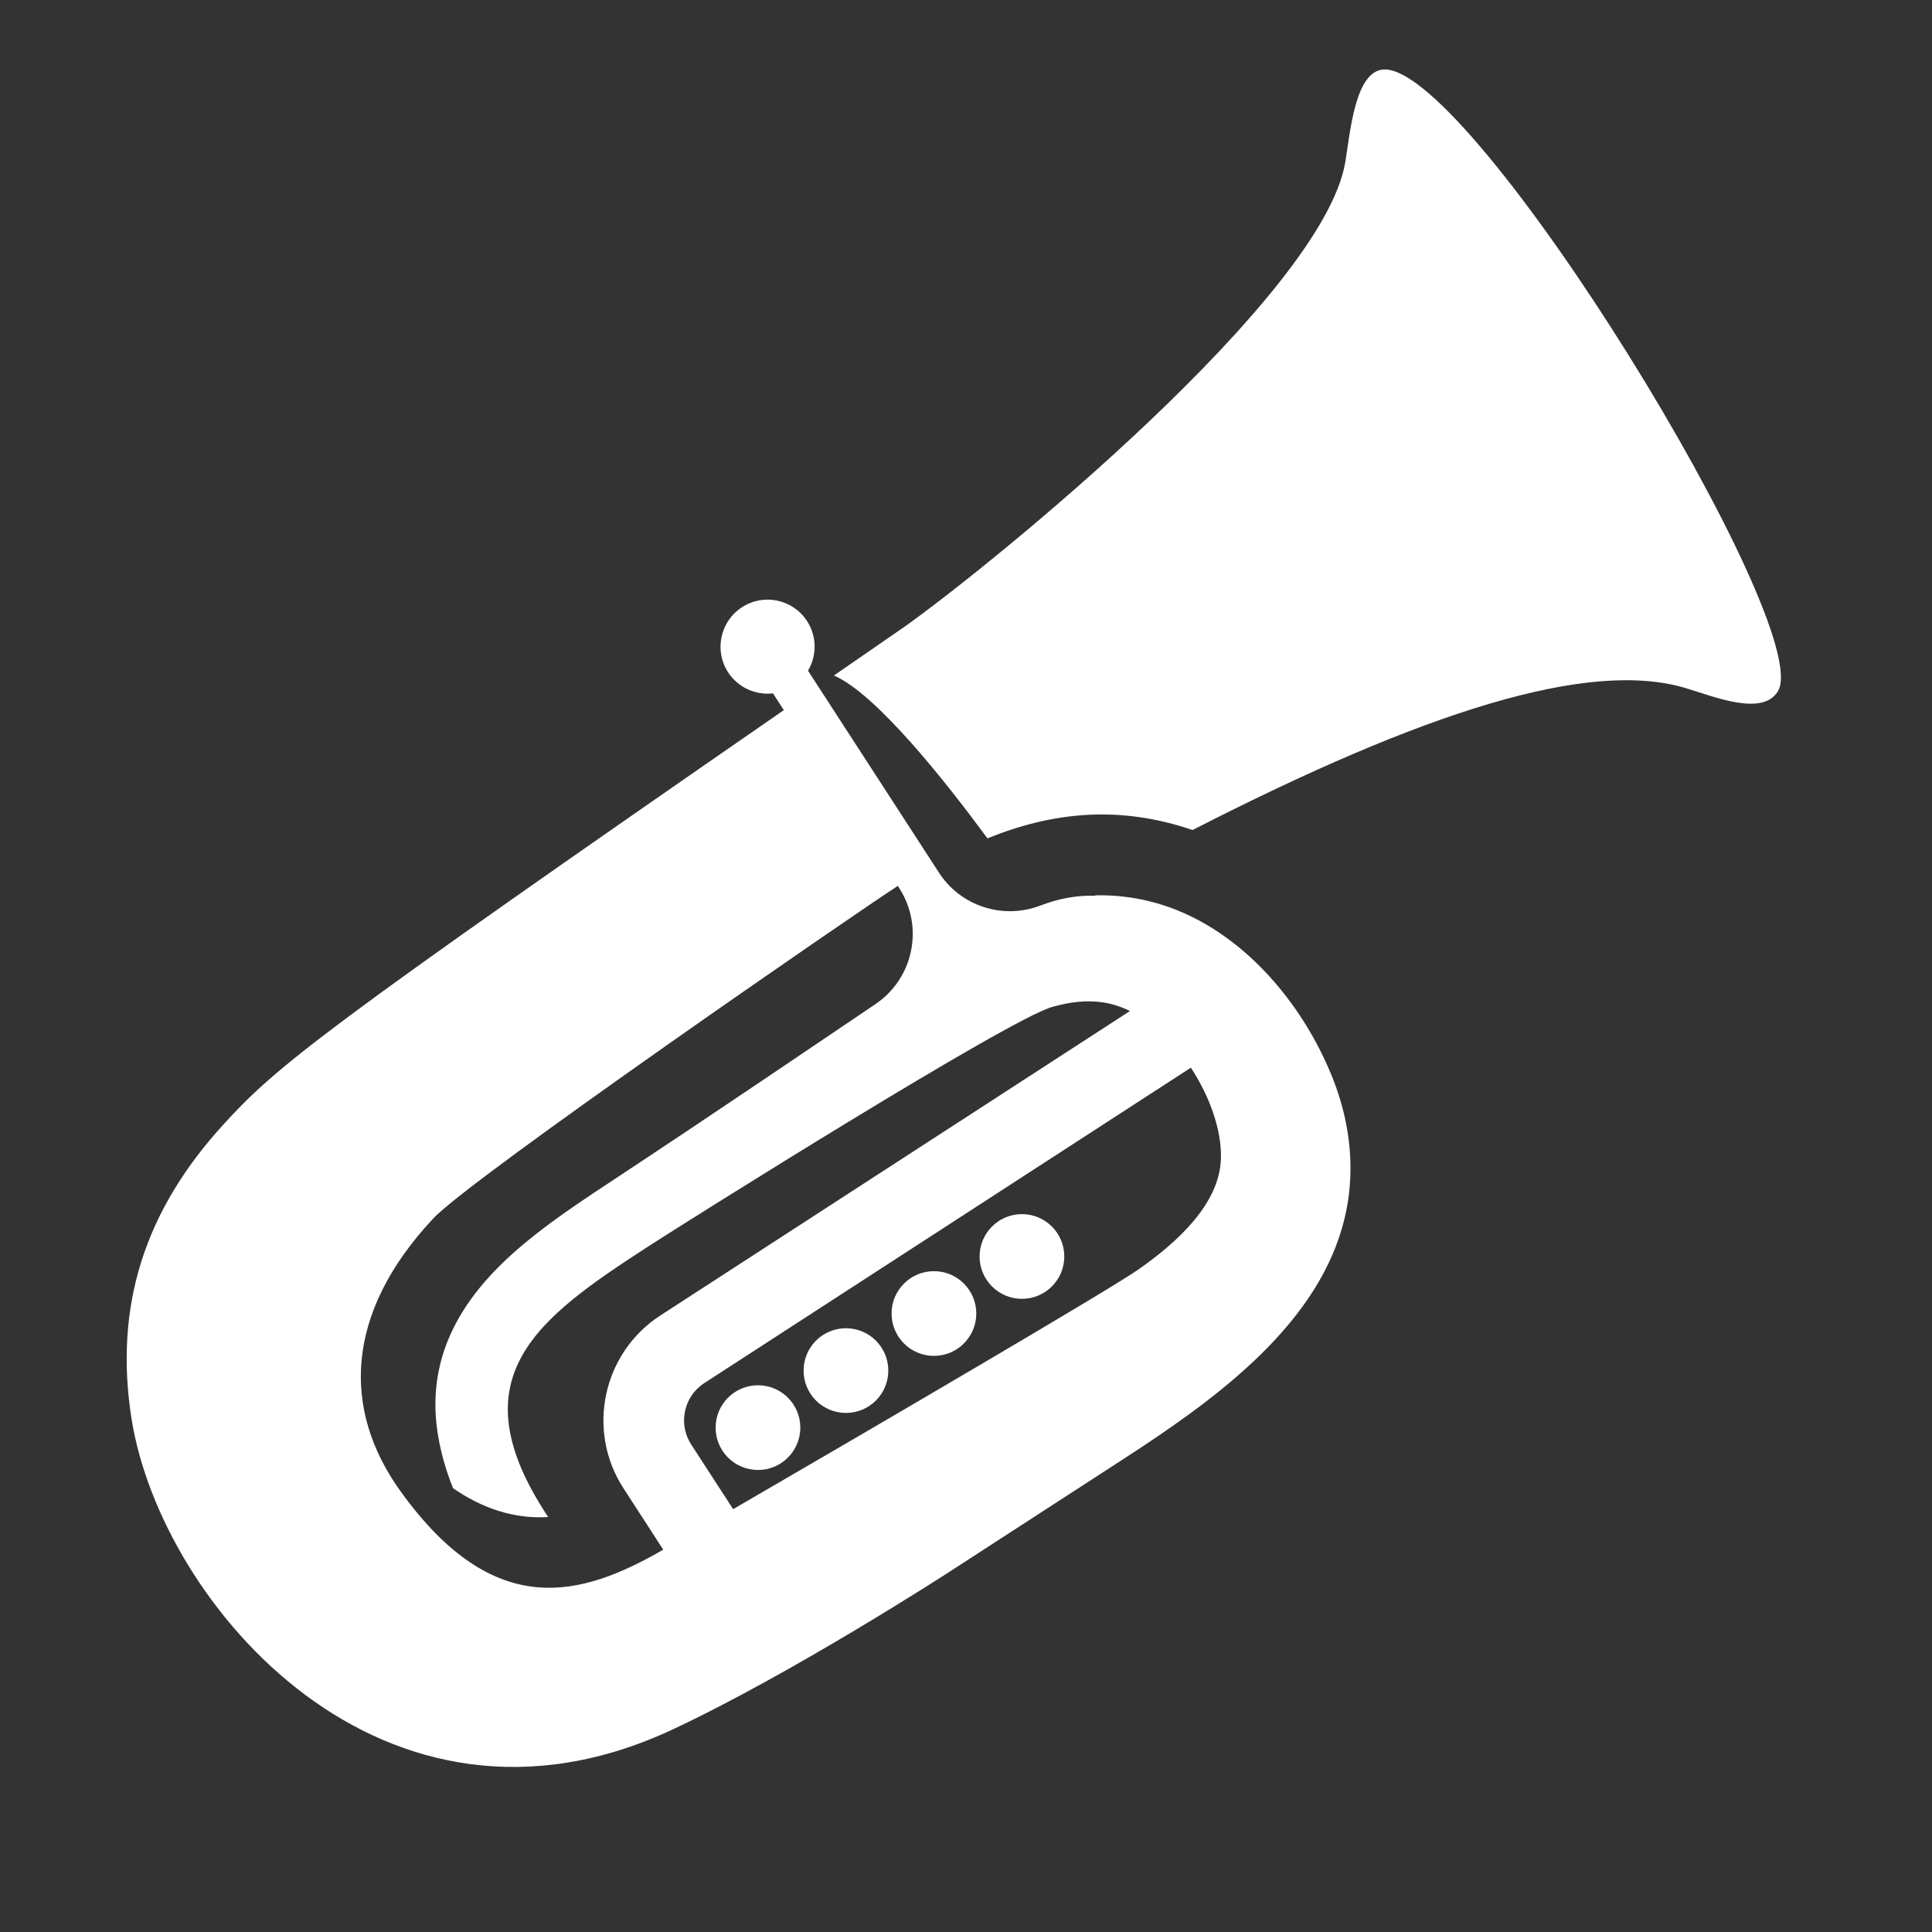 <?xml version="1.0" encoding="utf-8"?>
<!-- Generator: Adobe Illustrator 16.0.1, SVG Export Plug-In . SVG Version: 6.00 Build 0)  -->
<!DOCTYPE svg PUBLIC "-//W3C//DTD SVG 1.1//EN" "http://www.w3.org/Graphics/SVG/1.1/DTD/svg11.dtd">
<svg version="1.1" id="Layer_1" xmlns="http://www.w3.org/2000/svg" xmlns:xlink="http://www.w3.org/1999/xlink" x="0px" y="0px"
	 width="65px" height="65px" viewBox="0 0 65 65" enable-background="new 0 0 65 65" xml:space="preserve">
<rect x="0" y="0" width="65" height="65" fill="#333333" stroke="none"/>
<g>
	<path fill="#FFFFFF" d="M46.573,2.337c-0.988,0.021-1.148,2.141-1.312,3.116c-0.754,4.507-11.89,13.536-14.794,15.608
		c-0.838,0.579-1.639,1.131-2.412,1.666c1.423,0.608,3.78,3.594,5.166,5.478c2.183-0.884,4.425-1.125,6.901-0.28
		c7.78-3.981,13.331-5.761,16.604-4.771c0.96,0.291,2.59,0.961,3.095,0.092C61.082,21.073,49.569,2.272,46.573,2.337z"/>
	<path fill="#FFFFFF" d="M36.856,30.123l-0.021,0.012c-0.608-0.012-1.174,0.081-1.844,0.335c-1.254,0.476-2.673,0.014-3.402-1.112
		l-0.033-0.051l-0.146-0.226l-3.883-5.988l-0.252-0.389l-0.09-0.14c0.296-0.501,0.306-1.146-0.032-1.668
		c-0.476-0.734-1.456-0.943-2.189-0.467c-0.734,0.475-0.944,1.456-0.469,2.189c0.34,0.521,0.933,0.776,1.511,0.71l0.365,0.563
		C10.754,34.694,9.291,35.882,7.512,37.838c-2.621,2.87-3.697,6.077-3.081,9.932c1.01,6.227,8.482,14.973,18.216,10.408
		c4.074-1.912,9.277-5.284,9.277-5.284l5.856-3.796c2.903-1.882,6.395-4.343,7.377-7.807c0.408-1.408,0.398-3.056-0.228-4.775
		c-0.801-2.17-2.397-4.34-4.512-5.505C39.35,30.418,38.135,30.093,36.856,30.123z M13.472,50.167
		c-1.95-2.71-1.904-5.962,1.109-9.178c1.284-1.367,14.336-10.356,15.625-11.184l0.043,0.067c0.847,1.305,0.49,3.046-0.801,3.914
		c-2.138,1.438-4.999,3.396-8.983,6.025c-0.654,0.431-1.321,0.874-1.981,1.363c-0.656,0.493-1.317,1.024-1.924,1.671
		c-1.4,1.495-2.113,3.189-1.861,5.188c0.094,0.725,0.29,1.401,0.542,2.034c0.951,0.665,2.06,1.049,3.202,0.971
		c-3.124-4.698-0.375-6.677,3.373-9.107c1.24-0.804,12.164-7.675,13.596-8.057c0.556-0.157,1.114-0.235,1.695-0.15
		c0.312,0.046,0.617,0.148,0.91,0.29L22.219,44.256c-1.946,1.262-2.504,3.872-1.242,5.817l1.337,2.064
		C19.564,53.724,16.637,54.571,13.472,50.167z M41.077,38.966c-0.036,1.549-1.505,2.854-2.775,3.743
		c-0.928,0.655-8.788,5.252-13.636,8.065l-1.412-2.177c-0.448-0.69-0.25-1.617,0.441-2.064l16.371-10.612
		C40.713,36.905,41.103,38.044,41.077,38.966z"/>
	<circle fill="#FFFFFF" cx="25.501" cy="48.031" r="1.425"/>
	<circle fill="#FFFFFF" cx="28.461" cy="46.112" r="1.425"/>
	<circle fill="#FFFFFF" cx="31.421" cy="44.192" r="1.425"/>
	<circle fill="#FFFFFF" cx="34.382" cy="42.273" r="1.425"/>
</g>
</svg>
